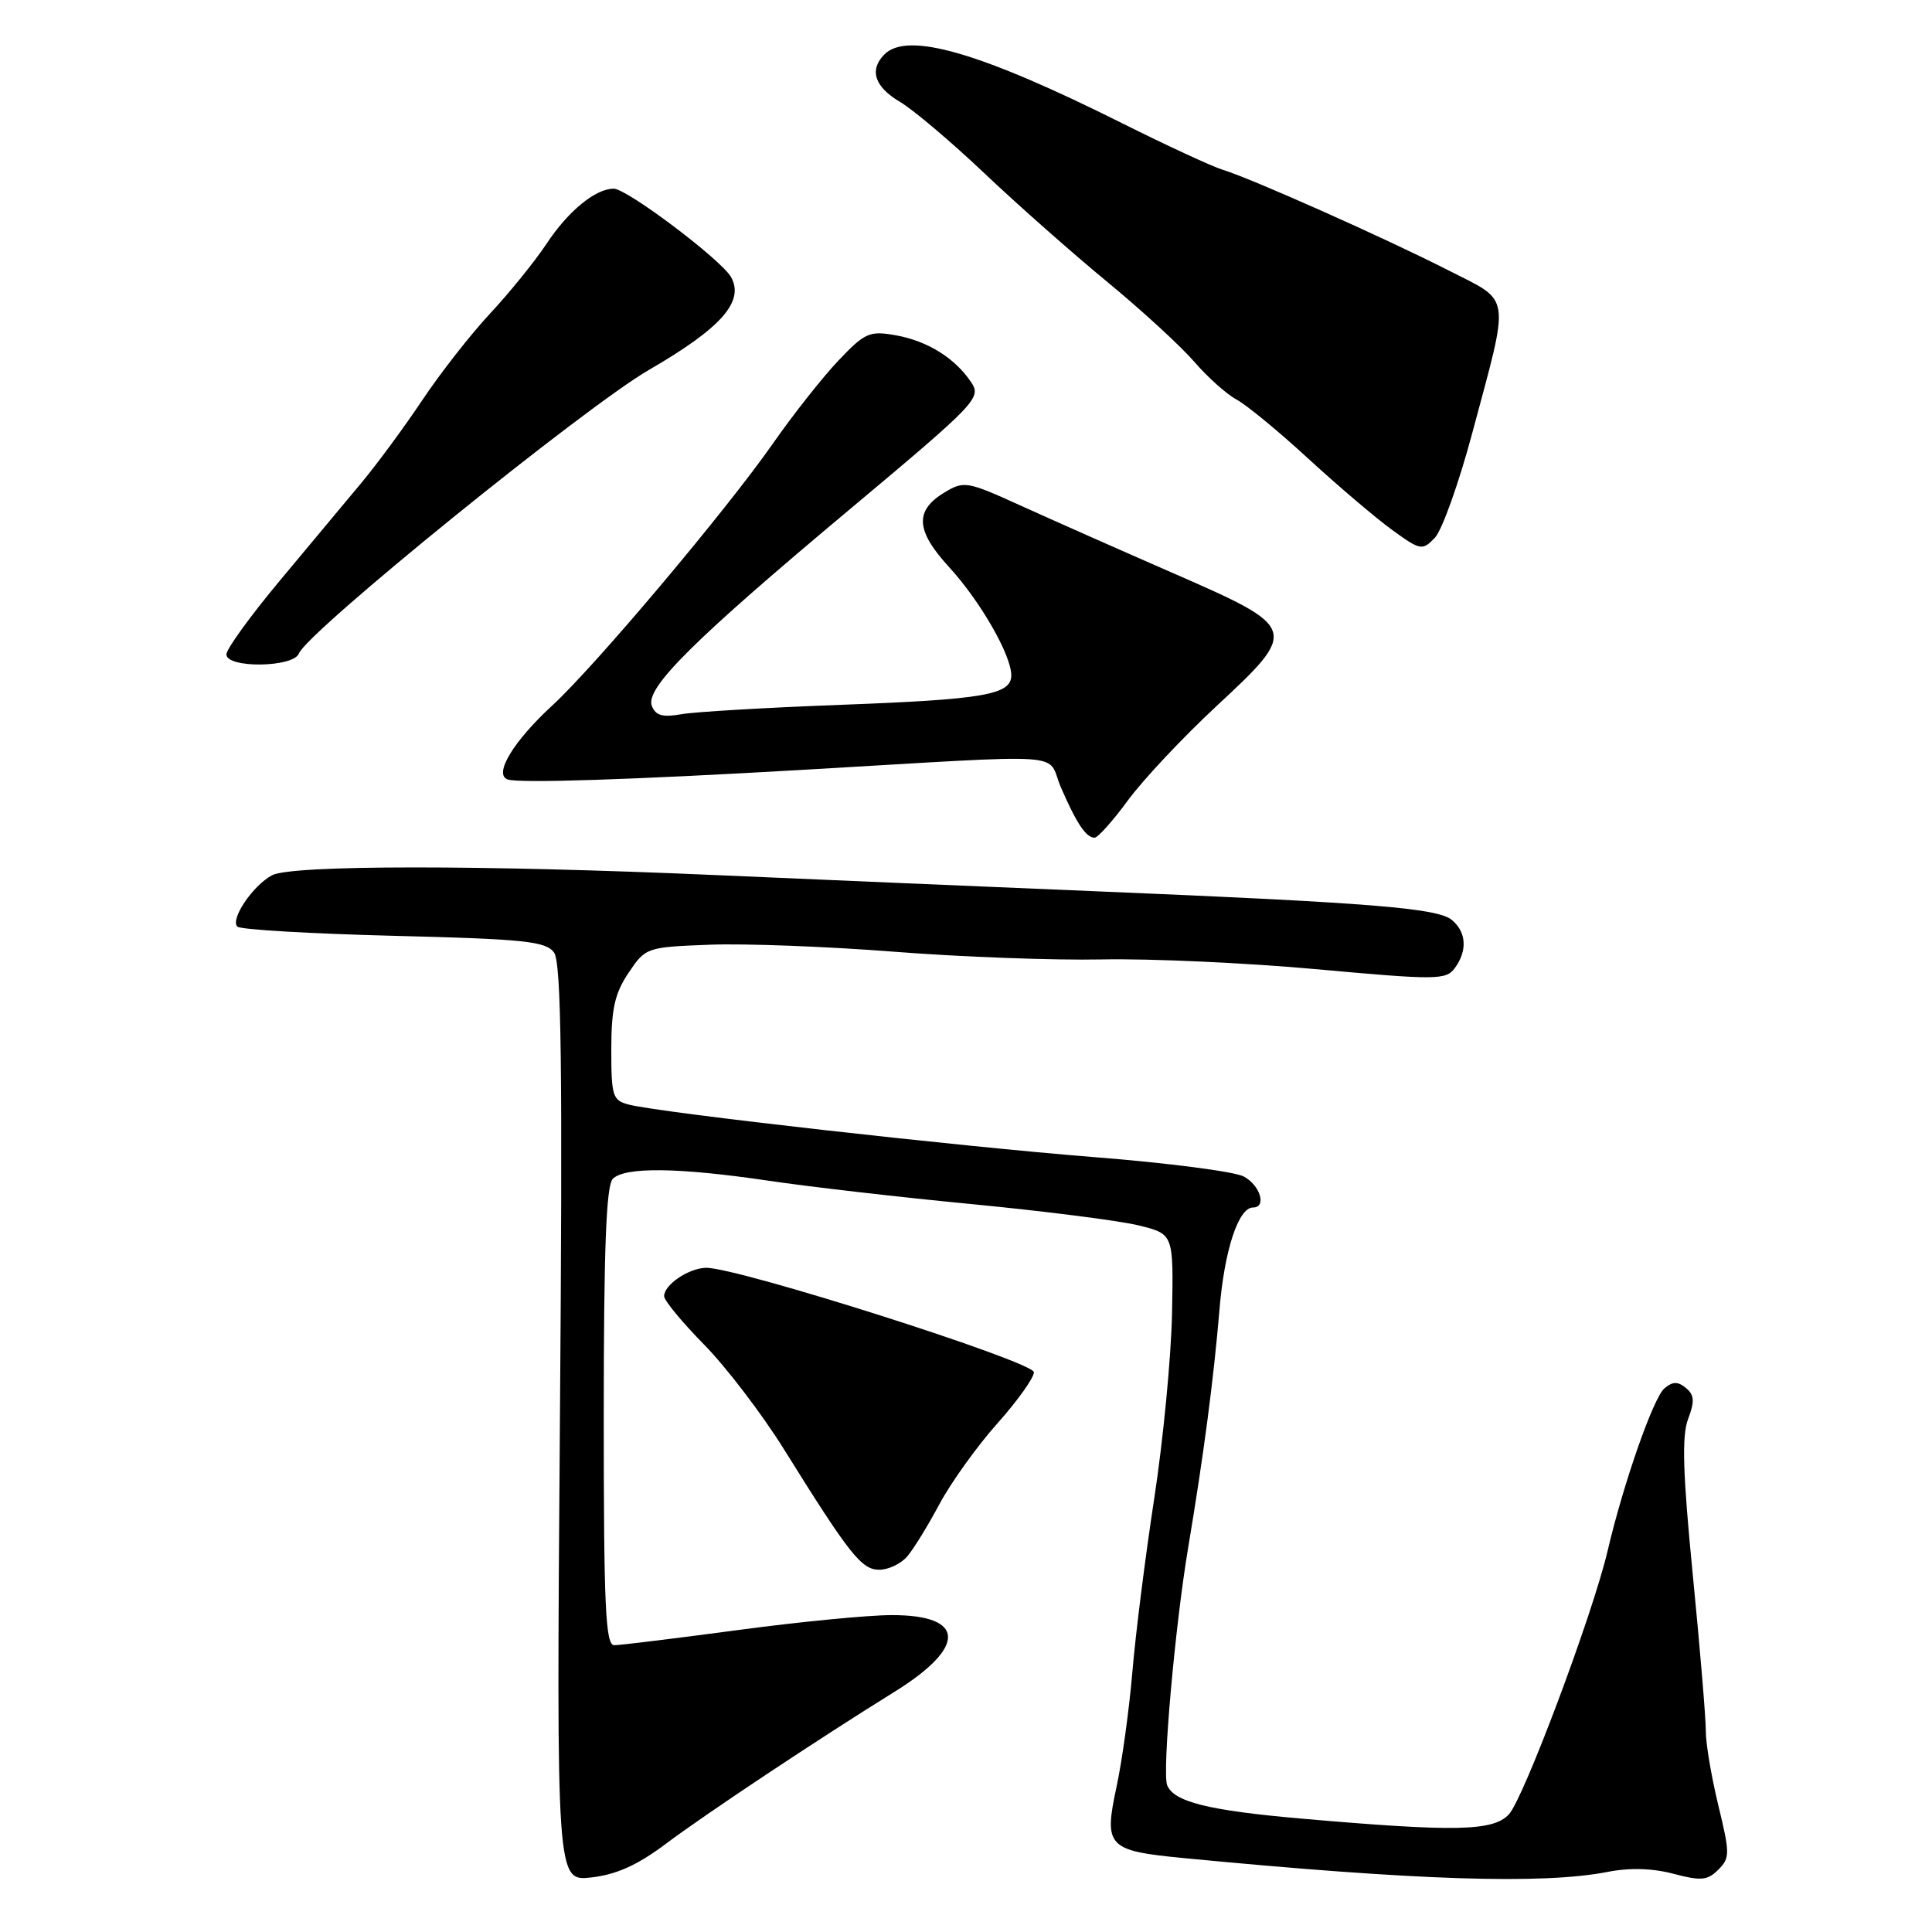 <?xml version="1.0" encoding="UTF-8" standalone="no"?>
<!DOCTYPE svg PUBLIC "-//W3C//DTD SVG 1.1//EN" "http://www.w3.org/Graphics/SVG/1.1/DTD/svg11.dtd" >
<svg xmlns="http://www.w3.org/2000/svg" xmlns:xlink="http://www.w3.org/1999/xlink" version="1.1" viewBox="0 0 256 256">
 <g >
 <path fill="currentColor"
d=" M 88.25 244.30 C 93.36 240.45 108.42 230.44 118.50 224.19 C 128.13 218.22 127.97 213.99 118.13 214.01 C 115.03 214.01 105.81 214.91 97.64 216.01 C 89.47 217.10 82.16 218.00 81.39 218.00 C 80.23 218.00 80.00 212.91 80.00 187.70 C 80.00 165.47 80.32 157.08 81.20 156.20 C 82.80 154.60 89.89 154.69 101.76 156.44 C 107.12 157.24 119.35 158.65 128.95 159.57 C 138.55 160.50 148.45 161.76 150.95 162.39 C 155.50 163.52 155.50 163.52 155.30 174.01 C 155.19 179.78 154.13 190.80 152.95 198.50 C 151.77 206.20 150.46 216.55 150.05 221.50 C 149.63 226.45 148.69 233.31 147.95 236.75 C 146.24 244.69 146.74 245.23 156.78 246.20 C 187.57 249.17 204.36 249.72 213.00 248.04 C 215.93 247.46 218.98 247.55 221.76 248.29 C 225.39 249.25 226.25 249.17 227.68 247.75 C 229.24 246.19 229.24 245.62 227.67 239.15 C 226.75 235.33 226.01 230.93 226.03 229.36 C 226.04 227.79 225.27 218.51 224.31 208.74 C 222.98 195.20 222.83 190.28 223.68 188.03 C 224.57 185.69 224.51 184.84 223.40 183.92 C 222.33 183.03 221.65 183.04 220.56 183.95 C 219.09 185.17 215.13 196.49 213.02 205.48 C 211.06 213.87 201.87 238.38 199.92 240.43 C 197.81 242.65 192.83 242.75 172.50 240.98 C 160.12 239.90 155.50 238.75 154.65 236.53 C 153.98 234.78 155.70 215.42 157.45 205.00 C 159.48 192.91 160.82 182.73 161.59 173.50 C 162.24 165.65 164.10 160.00 166.03 160.00 C 167.87 160.00 167.00 157.07 164.80 155.89 C 163.59 155.24 154.70 154.09 145.05 153.33 C 127.19 151.92 87.74 147.47 83.39 146.38 C 81.17 145.82 81.00 145.32 81.00 139.04 C 81.00 133.67 81.47 131.60 83.29 128.90 C 85.55 125.54 85.66 125.50 94.04 125.18 C 98.69 125.00 109.70 125.42 118.50 126.11 C 127.30 126.80 139.68 127.26 146.00 127.13 C 152.32 127.00 165.15 127.58 174.50 128.43 C 190.32 129.87 191.59 129.86 192.75 128.30 C 194.46 126.00 194.32 123.51 192.38 121.90 C 190.48 120.32 181.64 119.61 145.00 118.09 C 130.43 117.48 107.93 116.53 95.00 115.96 C 63.81 114.59 38.62 114.60 36.04 115.98 C 33.50 117.34 30.48 121.81 31.45 122.78 C 31.84 123.18 41.16 123.72 52.16 124.00 C 69.50 124.43 72.33 124.73 73.41 126.21 C 74.38 127.54 74.56 141.16 74.19 188.60 C 73.73 249.29 73.73 249.29 78.36 248.77 C 81.69 248.39 84.48 247.13 88.25 244.30 Z  M 120.20 206.25 C 121.03 205.29 122.96 202.16 124.48 199.30 C 126.01 196.45 129.45 191.65 132.13 188.64 C 134.81 185.64 137.00 182.57 137.00 181.83 C 137.00 180.43 97.44 167.84 93.50 167.99 C 91.18 168.08 88.00 170.25 88.00 171.75 C 88.00 172.32 90.38 175.20 93.29 178.16 C 96.20 181.12 100.96 187.35 103.87 192.02 C 112.59 206.02 114.16 208.00 116.51 208.00 C 117.71 208.00 119.37 207.21 120.20 206.25 Z  M 149.48 106.02 C 151.49 103.29 156.74 97.70 161.15 93.60 C 172.13 83.40 172.07 83.21 155.50 75.97 C 148.35 72.85 139.20 68.79 135.17 66.96 C 128.16 63.78 127.73 63.70 125.17 65.24 C 121.15 67.67 121.32 70.31 125.81 75.20 C 129.92 79.70 134.00 86.81 134.00 89.48 C 134.00 92.06 130.38 92.68 111.50 93.39 C 101.60 93.76 92.04 94.32 90.26 94.64 C 87.79 95.08 86.87 94.82 86.37 93.53 C 85.47 91.18 91.89 84.81 112.81 67.31 C 129.34 53.47 130.06 52.72 128.71 50.69 C 126.57 47.46 122.91 45.18 118.71 44.43 C 115.21 43.81 114.62 44.07 111.11 47.76 C 109.02 49.96 105.10 54.92 102.40 58.79 C 96.20 67.67 78.87 88.25 73.16 93.50 C 68.02 98.23 65.38 102.61 67.26 103.28 C 68.77 103.81 83.70 103.32 106.50 102.00 C 142.86 99.90 138.53 99.60 140.58 104.34 C 142.65 109.11 143.91 111.00 145.04 111.00 C 145.47 111.00 147.47 108.76 149.48 106.02 Z  M 39.60 86.60 C 40.70 83.74 77.48 53.94 86.01 49.00 C 95.56 43.47 98.67 39.95 96.87 36.72 C 95.58 34.42 83.08 25.00 81.32 25.00 C 78.90 25.00 75.29 27.96 72.42 32.30 C 70.89 34.61 67.54 38.75 64.98 41.50 C 62.41 44.25 58.36 49.42 55.97 53.00 C 53.58 56.58 49.94 61.52 47.87 64.00 C 45.81 66.47 40.94 72.31 37.06 76.96 C 33.18 81.61 30.00 86.00 30.00 86.71 C 30.00 88.57 38.88 88.46 39.60 86.60 Z  M 195.05 57.50 C 200.13 38.52 200.37 40.13 191.82 35.77 C 183.45 31.51 165.71 23.61 162.00 22.49 C 160.62 22.07 154.66 19.31 148.75 16.36 C 129.94 6.95 120.26 4.14 117.20 7.20 C 115.15 9.25 115.87 11.49 119.21 13.47 C 120.98 14.51 126.04 18.79 130.46 22.98 C 134.88 27.17 142.21 33.64 146.74 37.37 C 151.27 41.10 156.44 45.85 158.24 47.93 C 160.03 50.00 162.55 52.25 163.83 52.93 C 165.11 53.61 169.39 57.12 173.33 60.75 C 177.27 64.37 182.27 68.62 184.44 70.20 C 188.21 72.94 188.46 72.98 190.11 71.28 C 191.06 70.30 193.28 64.10 195.05 57.50 Z "/>
</g>
</svg>